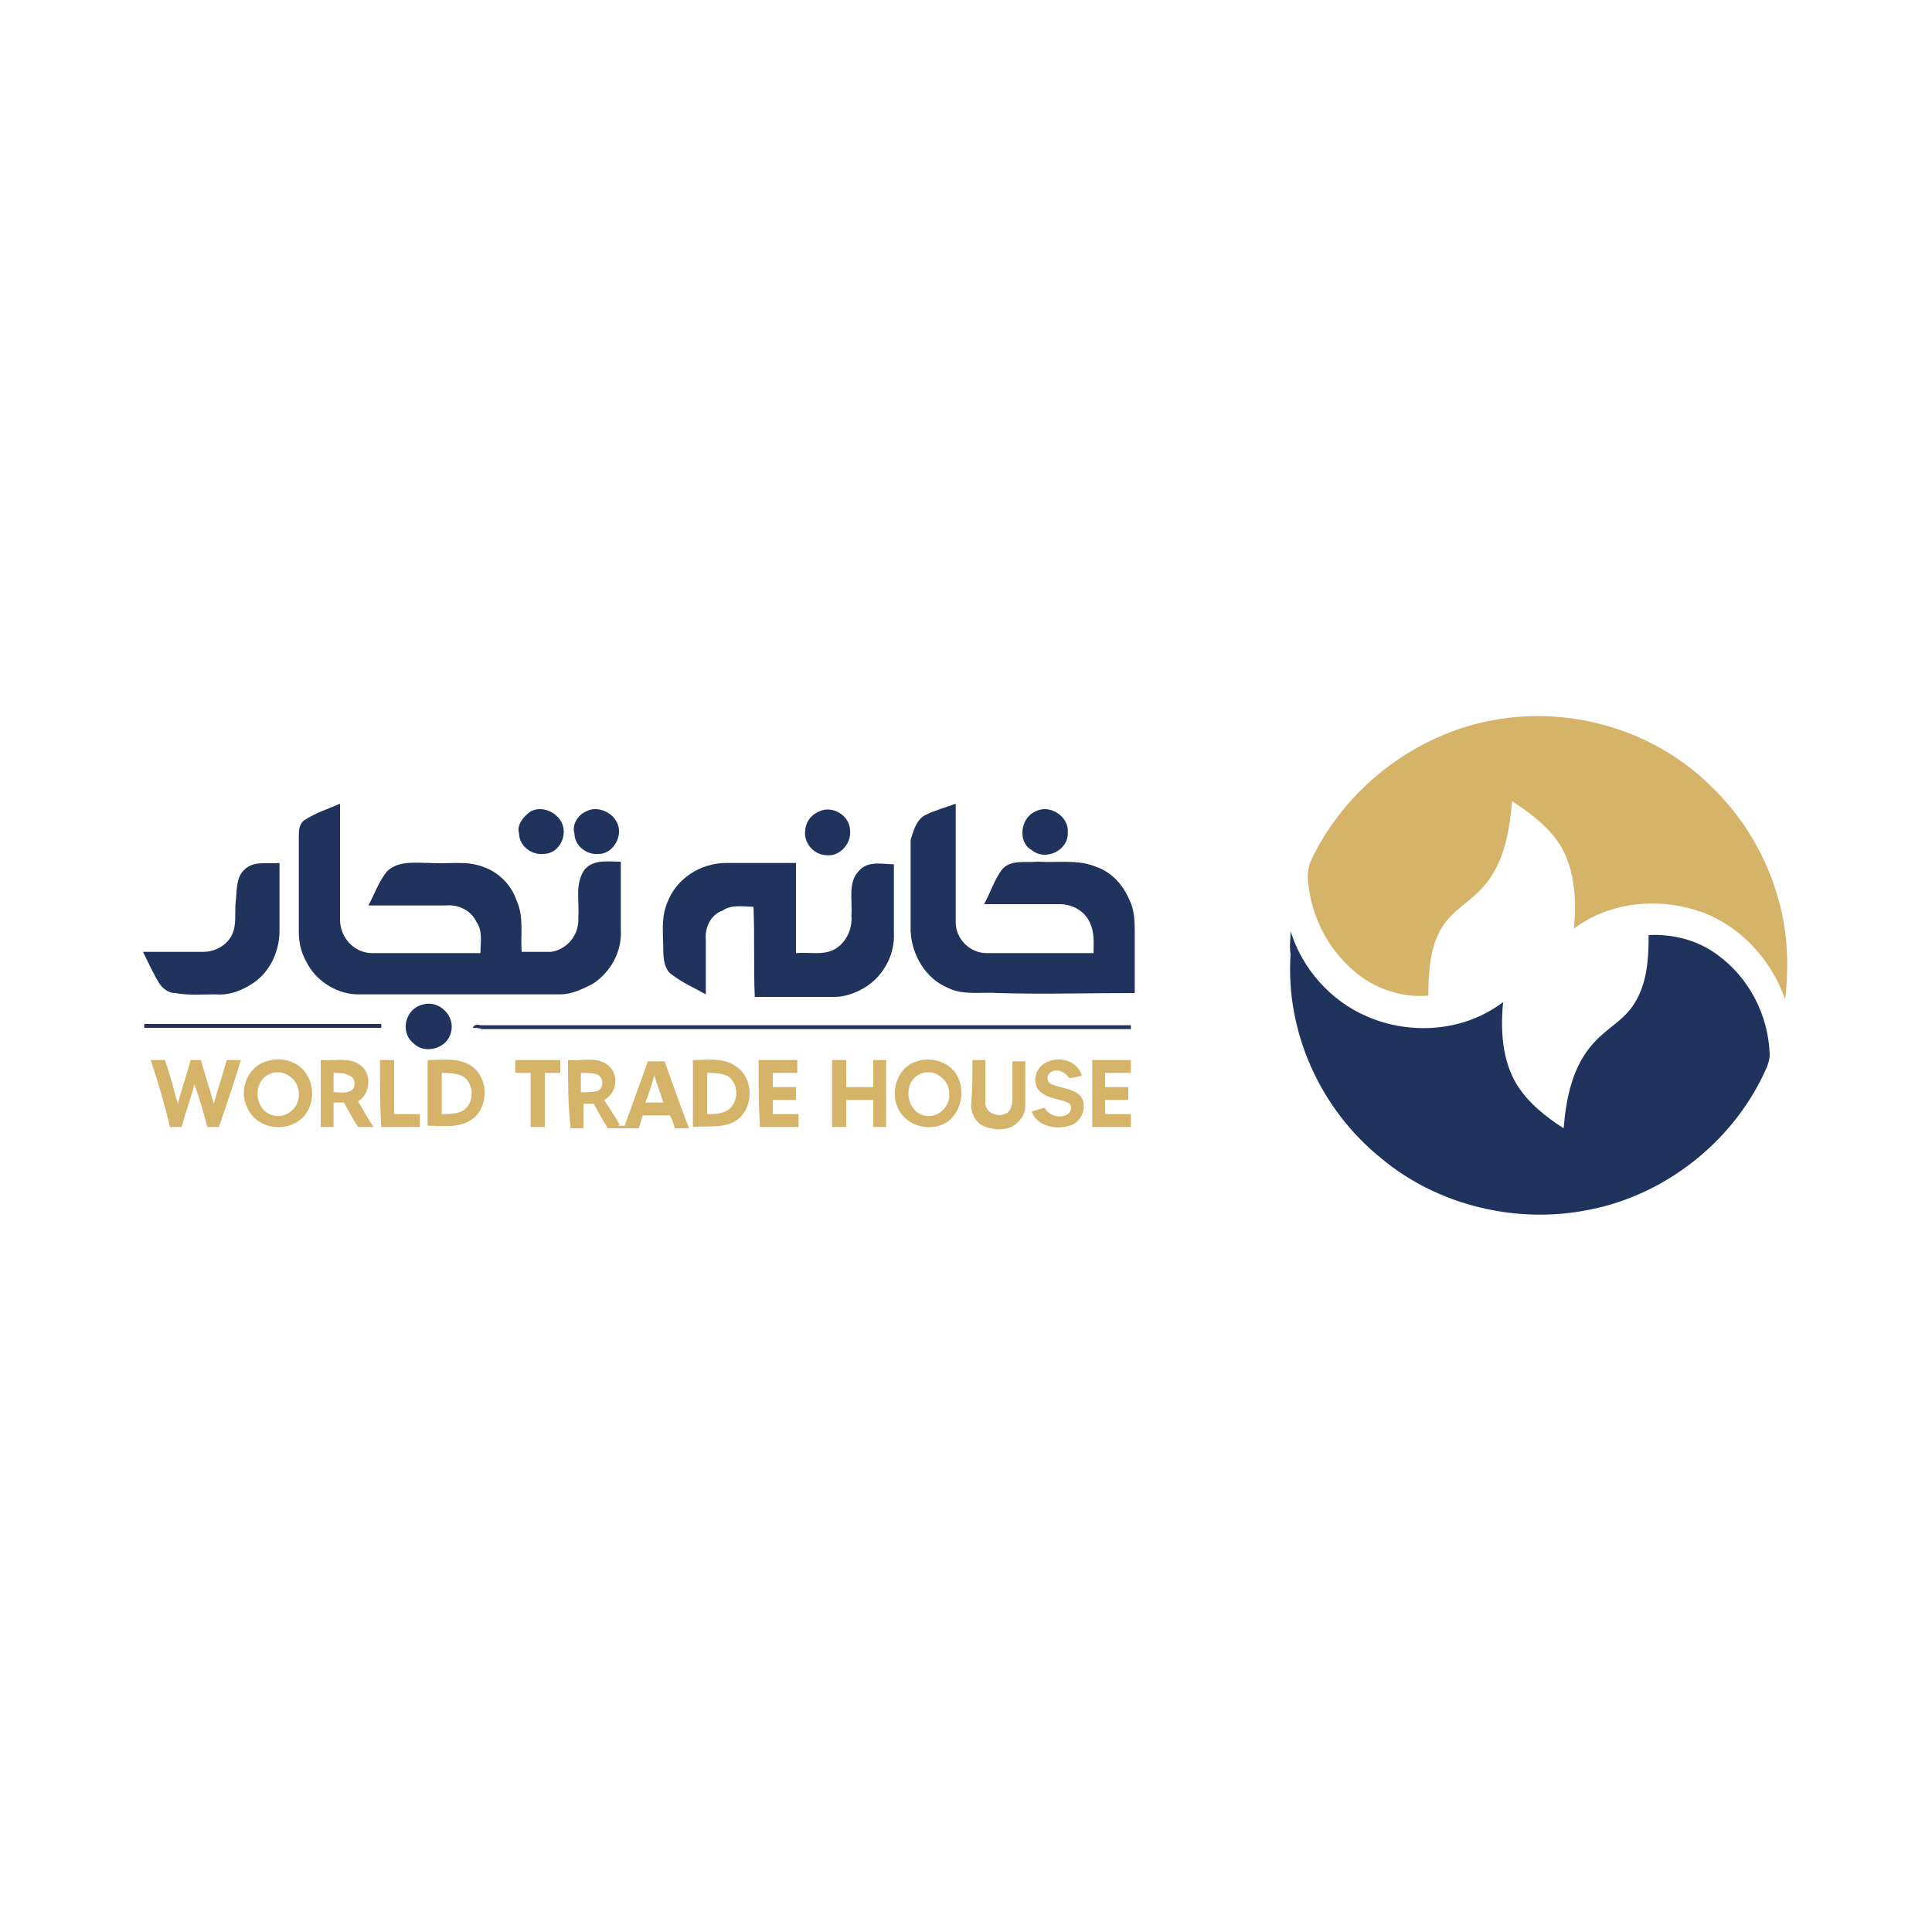 <svg xmlns="http://www.w3.org/2000/svg" xmlns:xlink="http://www.w3.org/1999/xlink" id="Layer_1" x="0px" y="0px" width="150px" height="150px" viewBox="0 0 150 150" style="enable-background:new 0 0 150 150;" xml:space="preserve"> <rect style="fill:#FFFFFF;" width="150" height="150"></rect> <g> <g> <path style="fill:#D5B369;" d="M116,55.9c6-1.1,12.5,0.8,16.9,5.2c2.5,2.4,4.3,5.5,5.2,8.8c0.7,2.5,0.8,5.1,0.5,7.7 c-1-2.9-3.2-5.4-6-6.6c-3.4-1.4-7.5-1.1-10.4,1.1c0.2-2.1,0.1-4.3-0.9-6.2c-0.9-1.6-2.4-2.7-3.9-3.7c-0.2,2.3-0.6,4.8-2.2,6.6 c-1,1.2-2.5,1.9-3.3,3.3c-0.9,1.5-1,3.4-1,5.2c-2.3,0.2-4.6-0.7-6.2-2.3c-1.7-1.6-2.8-3.8-3.1-6.2c-0.1-0.6-0.1-1.2,0.1-1.8 C104.3,61.3,109.8,57,116,55.9z"></path> <path style="fill:#D5B369;" d="M11.7,82.3c0.4,0,0.7,0,1.1,0c0.4,1.1,0.7,2.3,1,3.4c0.3-1.1,0.7-2.3,1-3.4c0.3,0,0.5,0,0.8,0 c0.3,1.1,0.7,2.3,1,3.4c0.3-1.1,0.7-2.3,1-3.4c0.4,0,0.7,0,1.1,0c-0.5,1.7-1.1,3.4-1.7,5.2c-0.3,0-0.6,0-0.9,0 c-0.3-1.1-0.6-2.2-1-3.3c-0.3,1.1-0.7,2.2-1,3.3c-0.3,0-0.6,0-0.9,0C12.8,85.8,12.3,84.1,11.7,82.3z"></path> <g> <path style="fill:#D5B369;" d="M20.7,82.4c1.1-0.4,2.5,0,3.1,1c0.8,1.2,0.5,3.1-0.9,3.8c-1.3,0.7-3.1,0.2-3.7-1.2 C18.5,84.7,19.2,82.8,20.7,82.4z M20.9,83.4c-1.3,0.6-1.2,2.8,0.3,3.2c1.1,0.3,2.1-0.7,2-1.7C23.2,83.7,21.9,82.9,20.9,83.4z"></path> </g> <g> <path style="fill:#D5B369;" d="M24.9,82.3c1.1,0.1,2.3-0.3,3.2,0.5c0.8,0.7,0.6,2.2-0.3,2.7c0.4,0.7,0.8,1.4,1.2,2 c-0.4,0-0.8,0-1.2,0c-0.4-0.6-0.7-1.2-1.1-1.9c-0.3,0-0.5,0-0.8,0c0,0.6,0,1.2,0,1.9c-0.3,0-0.7,0-1,0 C24.9,85.8,24.9,84.1,24.9,82.3z M25.9,83.3c0,0.5,0,1,0,1.5c0.4,0,0.9,0.1,1.3-0.1c0.5-0.2,0.4-1.1-0.1-1.2 C26.8,83.3,26.3,83.3,25.9,83.3z"></path> </g> <path style="fill:#D5B369;" d="M29.5,82.3c0.4,0,0.7,0,1.1,0c0,1.4,0,2.8,0,4.2c0.6,0,1.3,0,2,0c0,0.3,0,0.6,0,1c-1,0-2,0-3,0 C29.5,85.8,29.5,84.1,29.5,82.3z"></path> <g> <path style="fill:#D5B369;" d="M33.2,82.3c1.1,0,2.3-0.2,3.3,0.4c1.5,0.9,1.5,3.4,0,4.3c-1,0.6-2.2,0.4-3.3,0.4 C33.2,85.8,33.2,84.1,33.2,82.3z M34.3,83.3c0,1.1,0,2.2,0,3.2c0.5,0,1,0,1.5-0.2c1.1-0.5,1.1-2.3,0-2.8 C35.3,83.3,34.7,83.3,34.3,83.3z"></path> </g> <path style="fill:#D5B369;" d="M40,82.3c1.2,0,2.3,0,3.5,0c0,0.3,0,0.6,0,1c-0.4,0-0.8,0-1.2,0c0,1.4,0,2.8,0,4.2 c-0.4,0-0.7,0-1.1,0c0-1.4,0-2.8,0-4.2c-0.4,0-0.8,0-1.2,0C40,83,40,82.7,40,82.3z"></path> <g> <path style="fill:#D5B369;" d="M44.1,82.3c1,0.1,2.3-0.3,3.1,0.4c0.9,0.7,0.7,2.2-0.3,2.7c0.4,0.6,0.8,1.2,1.2,1.9L48,87.4 c0.2,0,0.4,0,0.7,0l-0.2,0c0.6-1.7,1.2-3.3,1.8-5c0.4,0,0.8,0,1.3,0c0.6,1.7,1.2,3.4,1.9,5.2c-0.4,0-0.7,0-1.1,0 c-0.1-0.3-0.2-0.7-0.4-1c-0.7,0-1.4,0-2.1,0c-0.1,0.3-0.2,0.7-0.3,1c-0.8,0-1.6,0-2.4,0c-0.4-0.6-0.7-1.2-1.1-1.9 c-0.3,0-0.5,0-0.8,0c0,0.6,0,1.2,0,1.9c-0.3,0-0.7,0-1,0C44.1,85.8,44.1,84.1,44.1,82.3z M45.1,83.3c0,0.5,0,1,0,1.5 c0.4,0,0.9,0,1.3-0.1c0.5-0.2,0.5-1.1-0.1-1.3C46,83.3,45.5,83.3,45.1,83.3z M50.1,85.6c0.5,0,1,0,1.4,0 c-0.2-0.7-0.5-1.4-0.7-2.1C50.6,84.2,50.4,84.9,50.1,85.6z"></path> </g> <g> <path style="fill:#D5B369;" d="M53.8,82.3c1.1,0,2.2-0.2,3.2,0.4c1.6,0.9,1.6,3.5,0,4.4c-1,0.5-2.1,0.3-3.2,0.4 C53.8,85.8,53.8,84.1,53.8,82.3z M54.9,83.3c0,1.1,0,2.2,0,3.2c0.5,0,1.1,0,1.6-0.3c0.9-0.6,0.9-2.2-0.1-2.7 C55.9,83.3,55.4,83.3,54.9,83.3z"></path> </g> <path style="fill:#D5B369;" d="M58.9,82.3c1,0,2,0,3,0c0,0.3,0,0.6,0,1c-0.7,0-1.3,0-1.9,0c0,0.4,0,0.7,0,1.1c0.6,0,1.2,0,1.8,0 c0,0.3,0,0.6,0,1c-0.6,0-1.2,0-1.8,0c0,0.4,0,0.8,0,1.1c0.7,0,1.4,0,2,0c0,0.3,0,0.6,0,1c-1,0-2,0-3,0 C58.9,85.8,58.9,84.1,58.9,82.3z"></path> <path style="fill:#D5B369;" d="M64.6,82.3c0.4,0,0.7,0,1.1,0c0,0.7,0,1.4,0,2.1c0.7,0,1.4,0,2.1,0c0-0.7,0-1.4,0-2.1 c0.3,0,0.7,0,1,0c0,1.7,0,3.4,0,5.2c-0.3,0-0.7,0-1,0c0-0.7,0-1.4,0-2.1c-0.7,0-1.4,0-2.1,0c0,0.7,0,1.4,0,2.1c-0.4,0-0.7,0-1.1,0 C64.6,85.8,64.6,84.1,64.6,82.3z"></path> <g> <path style="fill:#D5B369;" d="M71.2,82.4c1.1-0.4,2.6,0.1,3.1,1.1c0.7,1.2,0.3,3-0.9,3.7c-1.3,0.7-3.1,0.2-3.7-1.2 C69.1,84.7,69.7,82.8,71.2,82.4z M71.4,83.4c-1.3,0.6-1.1,2.8,0.3,3.2c1.1,0.3,2.1-0.7,2-1.7C73.7,83.7,72.4,82.9,71.4,83.4z"></path> </g> <path style="fill:#D5B369;" d="M75.5,82.3c0.3,0,0.7,0,1,0c0,1.1,0,2.3,0,3.4c0.1,0.8,1.1,1.1,1.7,0.7c0.3-0.2,0.4-0.7,0.4-1 c0-1,0-2,0-3c0.3,0,0.7,0,1,0c0,1.2,0,2.3,0,3.5c0,0.7-0.5,1.3-1.1,1.6c-0.7,0.3-1.5,0.2-2.2-0.1c-0.6-0.3-0.9-1-0.9-1.6 C75.5,84.6,75.5,83.5,75.5,82.3z"></path> <path style="fill:#D5B369;" d="M80.9,82.7c1-0.8,2.7-0.5,3.1,0.8c-0.3,0.1-0.7,0.2-1,0.2c-0.3-0.5-1-0.8-1.5-0.4 c-0.3,0.3-0.2,0.8,0.2,0.9c0.7,0.3,1.6,0.3,2.2,0.9c0.5,0.7,0.2,1.8-0.6,2.2c-1.1,0.5-2.8,0.2-3.2-1c0.3-0.1,0.7-0.2,1-0.3 c0.3,0.6,1.2,0.9,1.8,0.5c0.3-0.2,0.4-0.7,0-0.9c-0.7-0.3-1.6-0.3-2.2-0.9C80.2,84.2,80.3,83.2,80.9,82.7z"></path> <path style="fill:#D5B369;" d="M84.8,82.3c1,0,2,0,3,0c0,0.3,0,0.6,0,1c-0.7,0-1.3,0-2,0c0,0.4,0,0.7,0,1.1c0.6,0,1.2,0,1.8,0 c0,0.3,0,0.6,0,1c-0.6,0-1.2,0-1.8,0c0,0.4,0,0.8,0,1.1c0.7,0,1.3,0,2,0c0,0.3,0,0.6,0,1c-1,0-2,0-3,0 C84.8,85.8,84.8,84.1,84.8,82.3z"></path> </g> <g> <path style="fill:#1F335D;" d="M23.6,63.7c0.9-0.6,1.9-0.9,2.8-1.3c0,3,0,6,0,9c0,1.4,1.1,2.6,2.5,2.6c2.8,0,5.6,0,8.4,0 c0-0.8,0.2-1.7-0.3-2.4c-0.4-0.9-1.4-1.4-2.4-1.3c-2,0-4,0-6,0c0.5-0.9,0.8-1.9,1.5-2.7c0.9-0.8,2.2-0.6,3.3-0.6 c1.4,0.1,2.8-0.2,4.1,0.3c1.2,0.4,2.2,1.4,2.6,2.6c0.6,1.3,0.3,2.7,0.4,4c0.8,0,1.5,0,2.3,0c1.3-0.2,2.2-1.4,2.1-2.7 c0.1-1.2-0.3-2.6,0.5-3.7c0.7-0.8,1.8-0.6,2.8-0.6c0,1.8,0,3.5,0,5.3c0.1,1.7-0.8,3.3-2.2,4.2c-0.8,0.4-1.6,0.8-2.5,0.8 c-5.3,0-10.6,0-15.9,0c-1.6-0.1-3.1-1.1-3.8-2.5c-0.4-0.7-0.6-1.5-0.6-2.3c0-2.5,0-5,0-7.5C23.2,64.6,23.2,64,23.6,63.7z"></path> <path style="fill:#1F335D;" d="M71.8,63.3c0.8-0.4,1.6-0.6,2.4-0.9c0,3.1,0,6.1,0,9.2c0,1.3,1.1,2.4,2.4,2.4c2.8,0,5.6,0,8.3,0 c0-0.8,0.1-1.6-0.3-2.4c-0.4-0.9-1.4-1.4-2.3-1.4c-2,0-3.9,0-5.9,0c0.5-0.9,0.8-1.9,1.4-2.7c0.7-0.8,1.9-0.5,2.8-0.6 c1.5,0.1,3.1-0.2,4.5,0.4c1.2,0.4,2.1,1.4,2.6,2.6c0.4,0.8,0.4,1.7,0.4,2.6c0,1.5,0,3.1,0,4.6c-3.5,0-7.1,0.1-10.6,0 c-1.3-0.1-2.7,0.2-3.9-0.4c-1.7-0.7-2.8-2.5-2.9-4.4c0-2.4,0-4.8,0-7.1C70.9,64.6,71.1,63.7,71.8,63.3z"></path> <path style="fill:#1F335D;" d="M41.2,63c0.9-0.5,2.2,0.1,2.5,1.1c0.3,1-0.4,2.2-1.5,2.2c-0.9,0.1-1.9-0.6-1.9-1.6 C40.1,64.1,40.6,63.4,41.2,63z"></path> <path style="fill:#1F335D;" d="M45.5,63c0.9-0.5,2.2,0.1,2.5,1.1c0.3,1-0.5,2.2-1.5,2.2c-0.9,0.1-1.9-0.6-1.9-1.6 C44.4,64.1,44.8,63.3,45.5,63z"></path> <path style="fill:#1F335D;" d="M63.6,63c1-0.5,2.4,0.3,2.4,1.5c0.1,1-0.8,2-1.8,1.9c-0.9,0-1.7-0.8-1.7-1.7 C62.5,63.9,62.9,63.3,63.6,63z"></path> <path style="fill:#1F335D;" d="M80.4,63c1.1-0.6,2.6,0.4,2.5,1.6c0.1,1.4-1.7,2.3-2.8,1.4C79,65.4,79.2,63.5,80.4,63z"></path> <path style="fill:#1F335D;" d="M19,67.5c0.7-0.7,1.8-0.4,2.7-0.5c0,1.8,0,3.5,0,5.3c0,1.5-0.7,3.1-2,4c-0.9,0.6-1.9,1-3,0.9 c-1,0-2,0.1-3.1-0.1c-0.5,0-0.9-0.3-1.2-0.7c-0.5-0.8-0.9-1.7-1.3-2.5c1.6,0,3.1,0,4.7,0c0.9,0,1.8-0.5,2.2-1.3 c0.4-0.8,0.2-1.7,0.3-2.6C18.4,69.2,18.3,68.1,19,67.5z"></path> <path style="fill:#1F335D;" d="M51.8,70.1c0.7-1.9,2.6-3.1,4.6-3.1c1.8,0,3.6,0,5.4,0c0,2.3,0,4.7,0,7c1-0.1,2.1,0.2,3-0.3 c0.9-0.5,1.4-1.6,1.3-2.6c0.1-1.2-0.3-2.6,0.6-3.5c0.7-0.8,1.8-0.5,2.7-0.5c0,1.7,0,3.5,0,5.3c0.1,1.7-0.8,3.4-2.3,4.3 c-0.7,0.4-1.5,0.7-2.3,0.7c-2.1,0-4.1,0-6.2,0c-0.1-2.3,0-4.6-0.1-7c-0.8,0-1.7-0.2-2.4,0.3C55.2,71,54.7,72,54.8,73 c0,1.4,0,2.8,0,4.2c-0.9-0.5-1.8-0.9-2.6-1.5c-0.6-0.4-0.7-1.2-0.7-1.9C51.5,72.6,51.3,71.3,51.8,70.1z"></path> <path style="fill:#1F335D;" d="M100.2,72.3c0.9,2.9,3.1,5.4,5.9,6.6c3.4,1.5,7.6,1.2,10.6-1.1c-0.2,2.1-0.1,4.4,1,6.3 c0.9,1.5,2.3,2.6,3.7,3.5c0.2-2.4,0.7-4.9,2.4-6.7c1-1.1,2.3-1.7,3.1-3c1-1.6,1.1-3.5,1.1-5.3c1.9-0.1,3.8,0.4,5.3,1.5 c2.5,1.8,4,4.7,4.1,7.8c0,0.3-0.1,0.6-0.2,0.9c-2.4,5.6-7.7,9.9-13.7,11.1c-5.7,1.2-11.9-0.3-16.3-4c-4.7-3.8-7.4-9.8-7-15.8 C100.1,73.5,100.2,72.9,100.2,72.3z"></path> <path style="fill:#1F335D;" d="M32.8,78c1.3-0.4,2.6,0.9,2.2,2.2c-0.3,1.2-2,1.7-2.9,0.8C31,80.1,31.5,78.3,32.8,78z"></path> <path style="fill:#1F335D;" d="M36.7,79.8c0.1-0.2,0.3-0.3,0.6-0.2c16.8,0,33.7,0,50.5,0l0,0.3c-16.8,0-33.6,0-50.4,0 C37.2,79.8,36.9,79.8,36.7,79.8z"></path> </g> <rect x="11.2" y="79.5" style="fill:#1F335D;" width="18.4" height="0.3"></rect> </g> </svg>